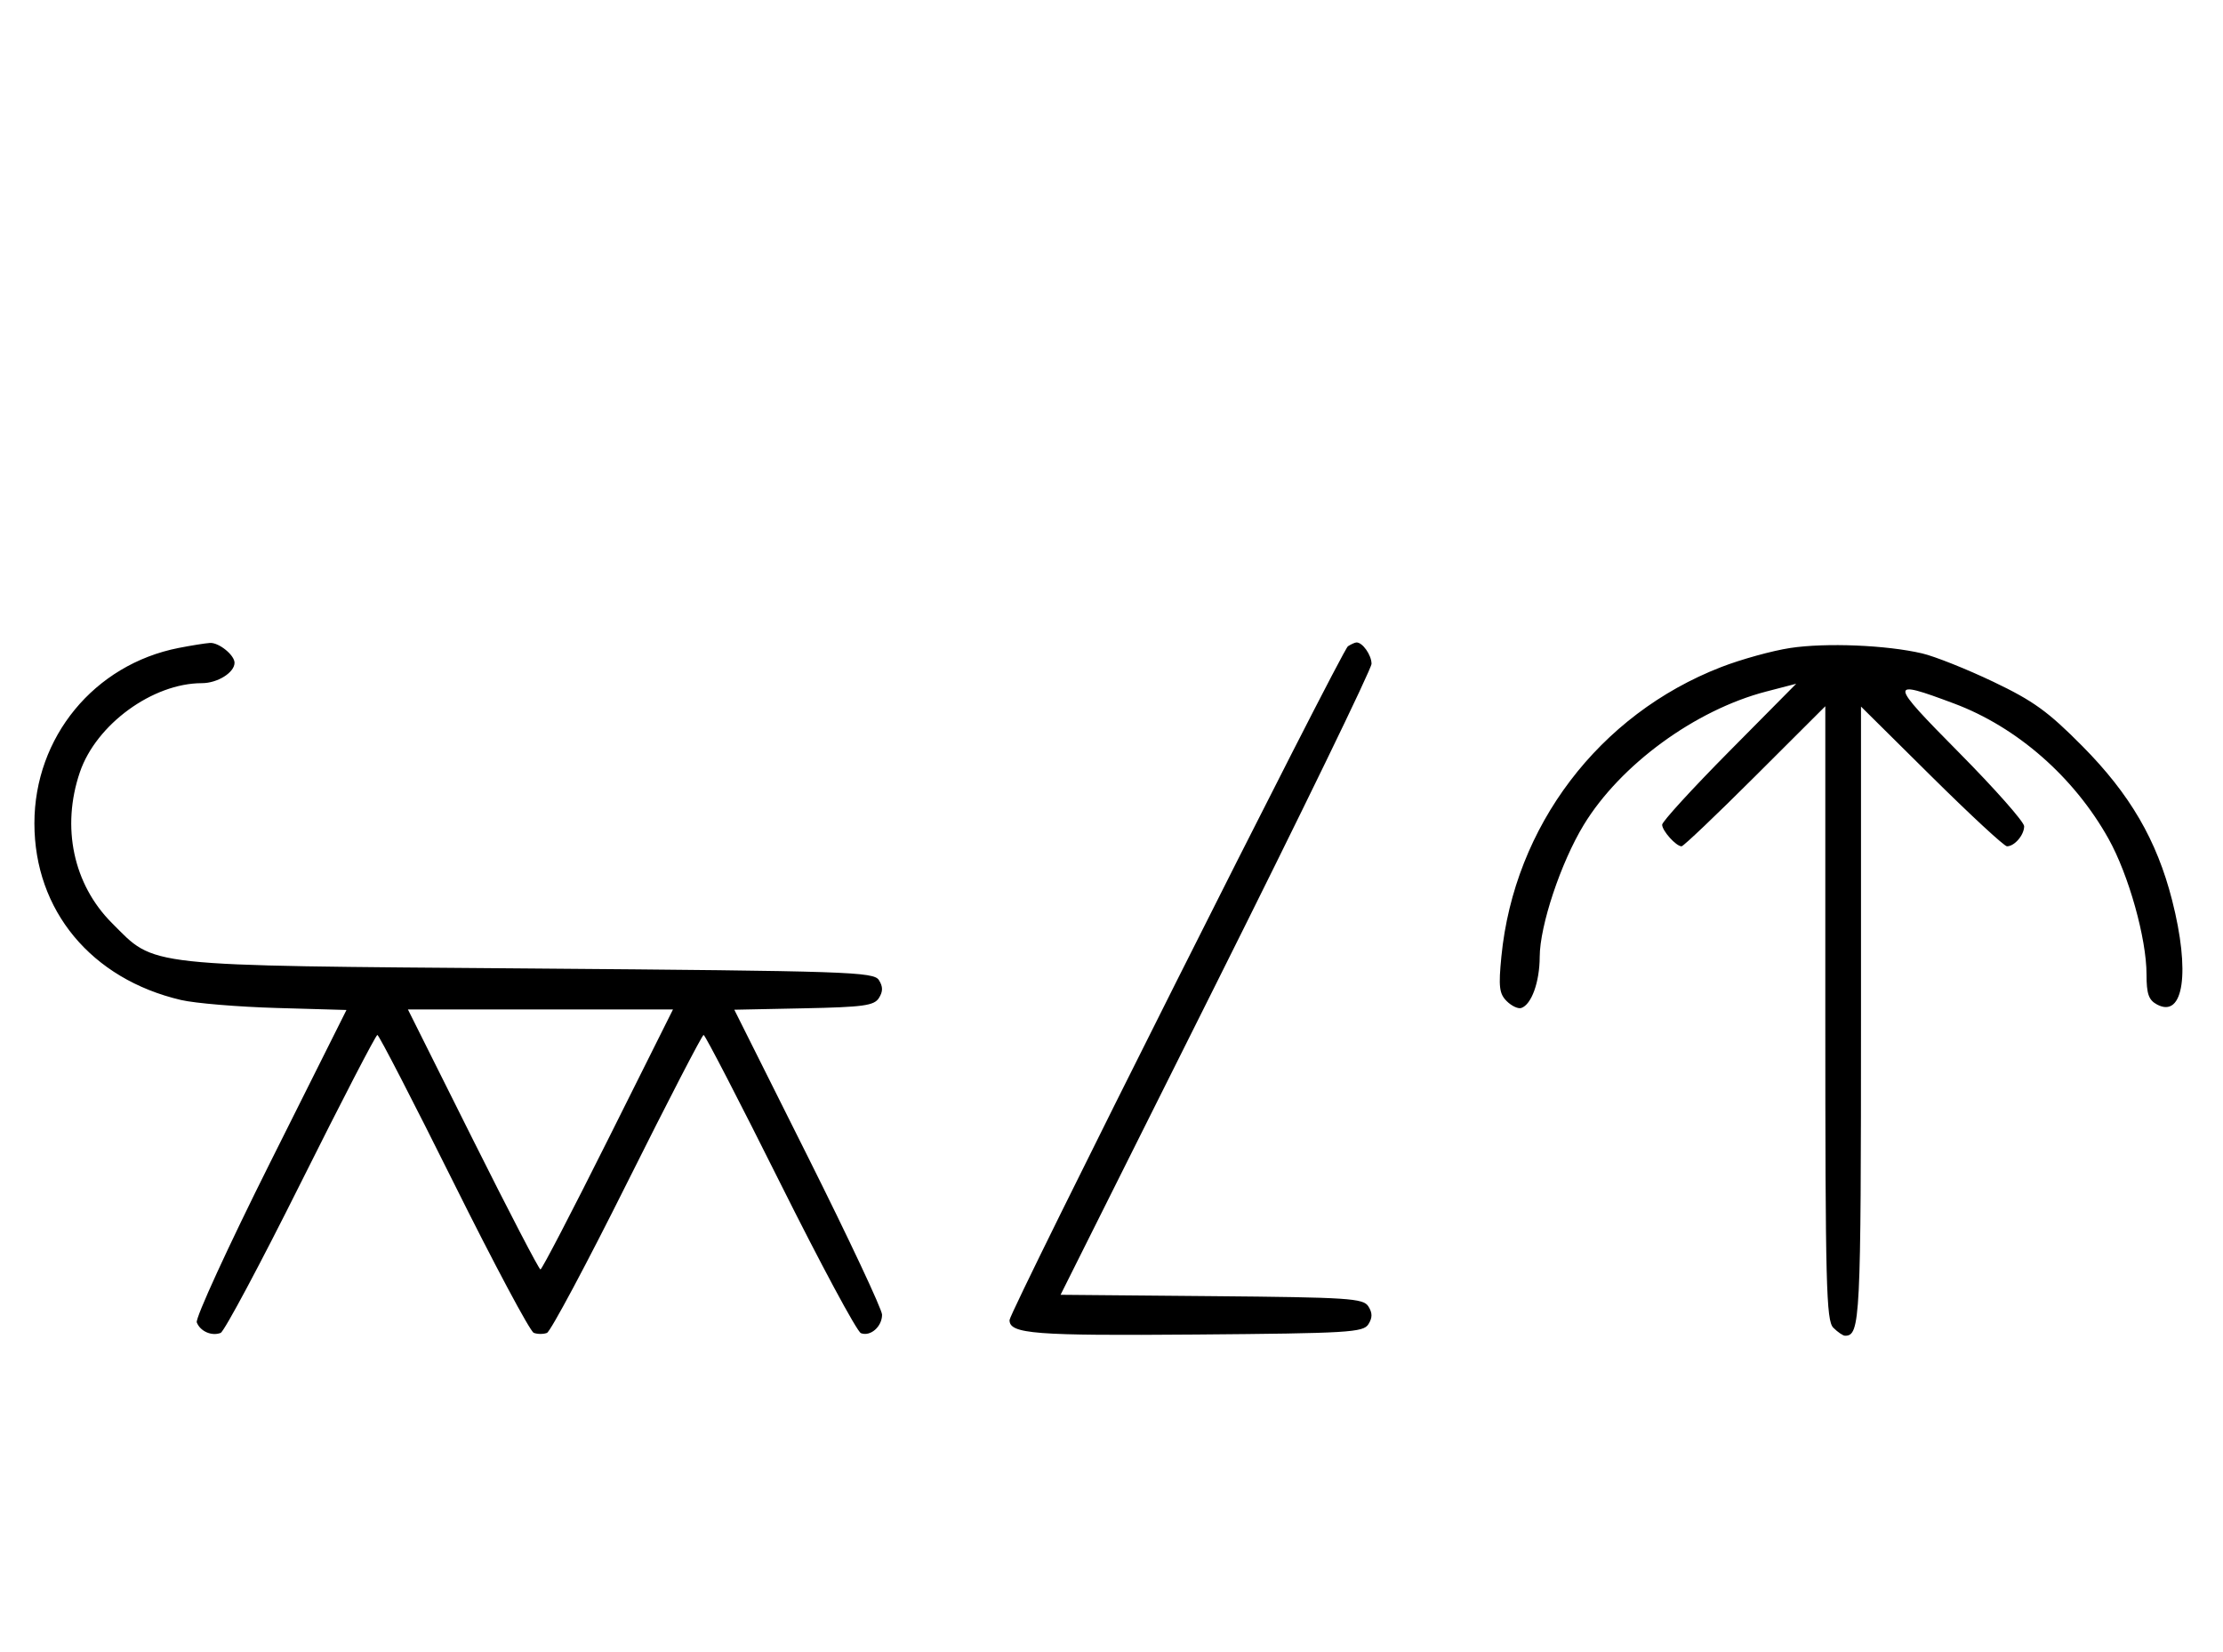 <svg xmlns="http://www.w3.org/2000/svg" width="436" height="324" viewBox="0 0 436 324" version="1.1">
	<path d="M 35.045 127.092 C 18.472 130.341, 6.748 144.597, 6.748 161.500 C 6.748 178.585, 17.910 192.035, 35.500 196.146 C 38.250 196.789, 46.677 197.492, 54.227 197.710 L 67.954 198.105 52.993 228.013 C 44.765 244.463, 38.285 258.580, 38.594 259.384 C 39.265 261.133, 41.512 262.125, 43.274 261.448 C 43.975 261.180, 51.056 247.919, 59.010 231.980 C 66.964 216.041, 73.717 203, 74.016 203 C 74.315 203, 81.042 216.034, 88.965 231.964 C 96.888 247.894, 103.962 261.155, 104.685 261.433 C 105.408 261.710, 106.573 261.717, 107.274 261.448 C 107.975 261.180, 115.056 247.919, 123.010 231.980 C 130.964 216.041, 137.710 203, 138 203 C 138.290 203, 145.036 216.041, 152.990 231.980 C 160.944 247.919, 168.083 261.201, 168.853 261.497 C 170.718 262.213, 173 260.217, 173 257.871 C 173 256.835, 166.480 242.952, 158.511 227.021 L 144.021 198.056 157.653 197.778 C 169.361 197.539, 171.441 197.253, 172.388 195.750 C 173.191 194.475, 173.190 193.525, 172.387 192.250 C 171.359 190.620, 166.648 190.463, 103.892 189.965 C 27.298 189.357, 30.623 189.719, 21.952 181.048 C 14.382 173.477, 11.995 162.241, 15.667 151.463 C 18.862 142.088, 29.949 134, 39.607 134 C 42.663 134, 46 131.912, 46 130 C 46 128.488, 42.912 125.996, 41.179 126.110 C 40.255 126.170, 37.495 126.612, 35.045 127.092 M 264.374 126.765 C 263.151 127.563, 198 257.294, 198 258.932 C 198 261.646, 202.839 262.020, 234.601 261.764 C 264.469 261.523, 267.378 261.349, 268.386 259.750 C 269.191 258.474, 269.191 257.526, 268.386 256.250 C 267.382 254.658, 264.613 254.476, 237.647 254.235 L 208.012 253.970 238.506 192.988 C 255.278 159.448, 269 131.195, 269 130.203 C 269 128.492, 267.232 125.982, 266.050 126.015 C 265.748 126.024, 264.993 126.361, 264.374 126.765 M 351.102 127.104 C 347.583 127.639, 341.483 129.327, 337.546 130.856 C 313.616 140.148, 296.988 162.057, 294.469 187.614 C 293.886 193.538, 294.047 194.905, 295.505 196.362 C 296.455 197.312, 297.742 197.921, 298.366 197.716 C 300.375 197.054, 301.970 192.628, 301.985 187.676 C 302.004 181.557, 306.125 169.202, 310.609 161.820 C 317.782 150.013, 332.477 139.265, 346.396 135.647 L 352.292 134.114 339.146 147.390 C 331.916 154.692, 326 161.159, 326 161.761 C 326 162.956, 328.736 166, 329.808 166 C 330.175 166, 336.667 159.819, 344.237 152.263 L 358 138.527 358 198.692 C 358 252.054, 358.178 259.035, 359.571 260.429 C 360.436 261.293, 361.471 262, 361.871 262 C 364.854 262, 365 259.055, 365 199.096 L 365 138.592 378.830 152.296 C 386.437 159.833, 393.097 166, 393.630 166 C 395.106 166, 397 163.788, 397 162.064 C 397 161.219, 391.262 154.730, 384.250 147.644 C 370.381 133.629, 370.333 133.160, 383.261 137.997 C 395.582 142.606, 406.770 152.399, 413.533 164.493 C 417.501 171.589, 421 184.067, 421 191.125 C 421 194.956, 421.418 196.154, 423.064 197.034 C 428.291 199.832, 429.616 190.637, 426.014 176.556 C 423.002 164.779, 417.769 155.793, 408.433 146.367 C 401.680 139.549, 398.828 137.488, 390.933 133.719 C 385.745 131.242, 379.475 128.743, 377 128.165 C 369.972 126.523, 358.123 126.038, 351.102 127.104 M 92.743 223.500 C 99.750 237.525, 105.715 249, 106 249 C 106.285 249, 112.250 237.525, 119.257 223.500 L 131.995 198 106 198 L 80.005 198 92.743 223.500 " stroke="none" fill="black" fill-rule="evenodd"/>
</svg>